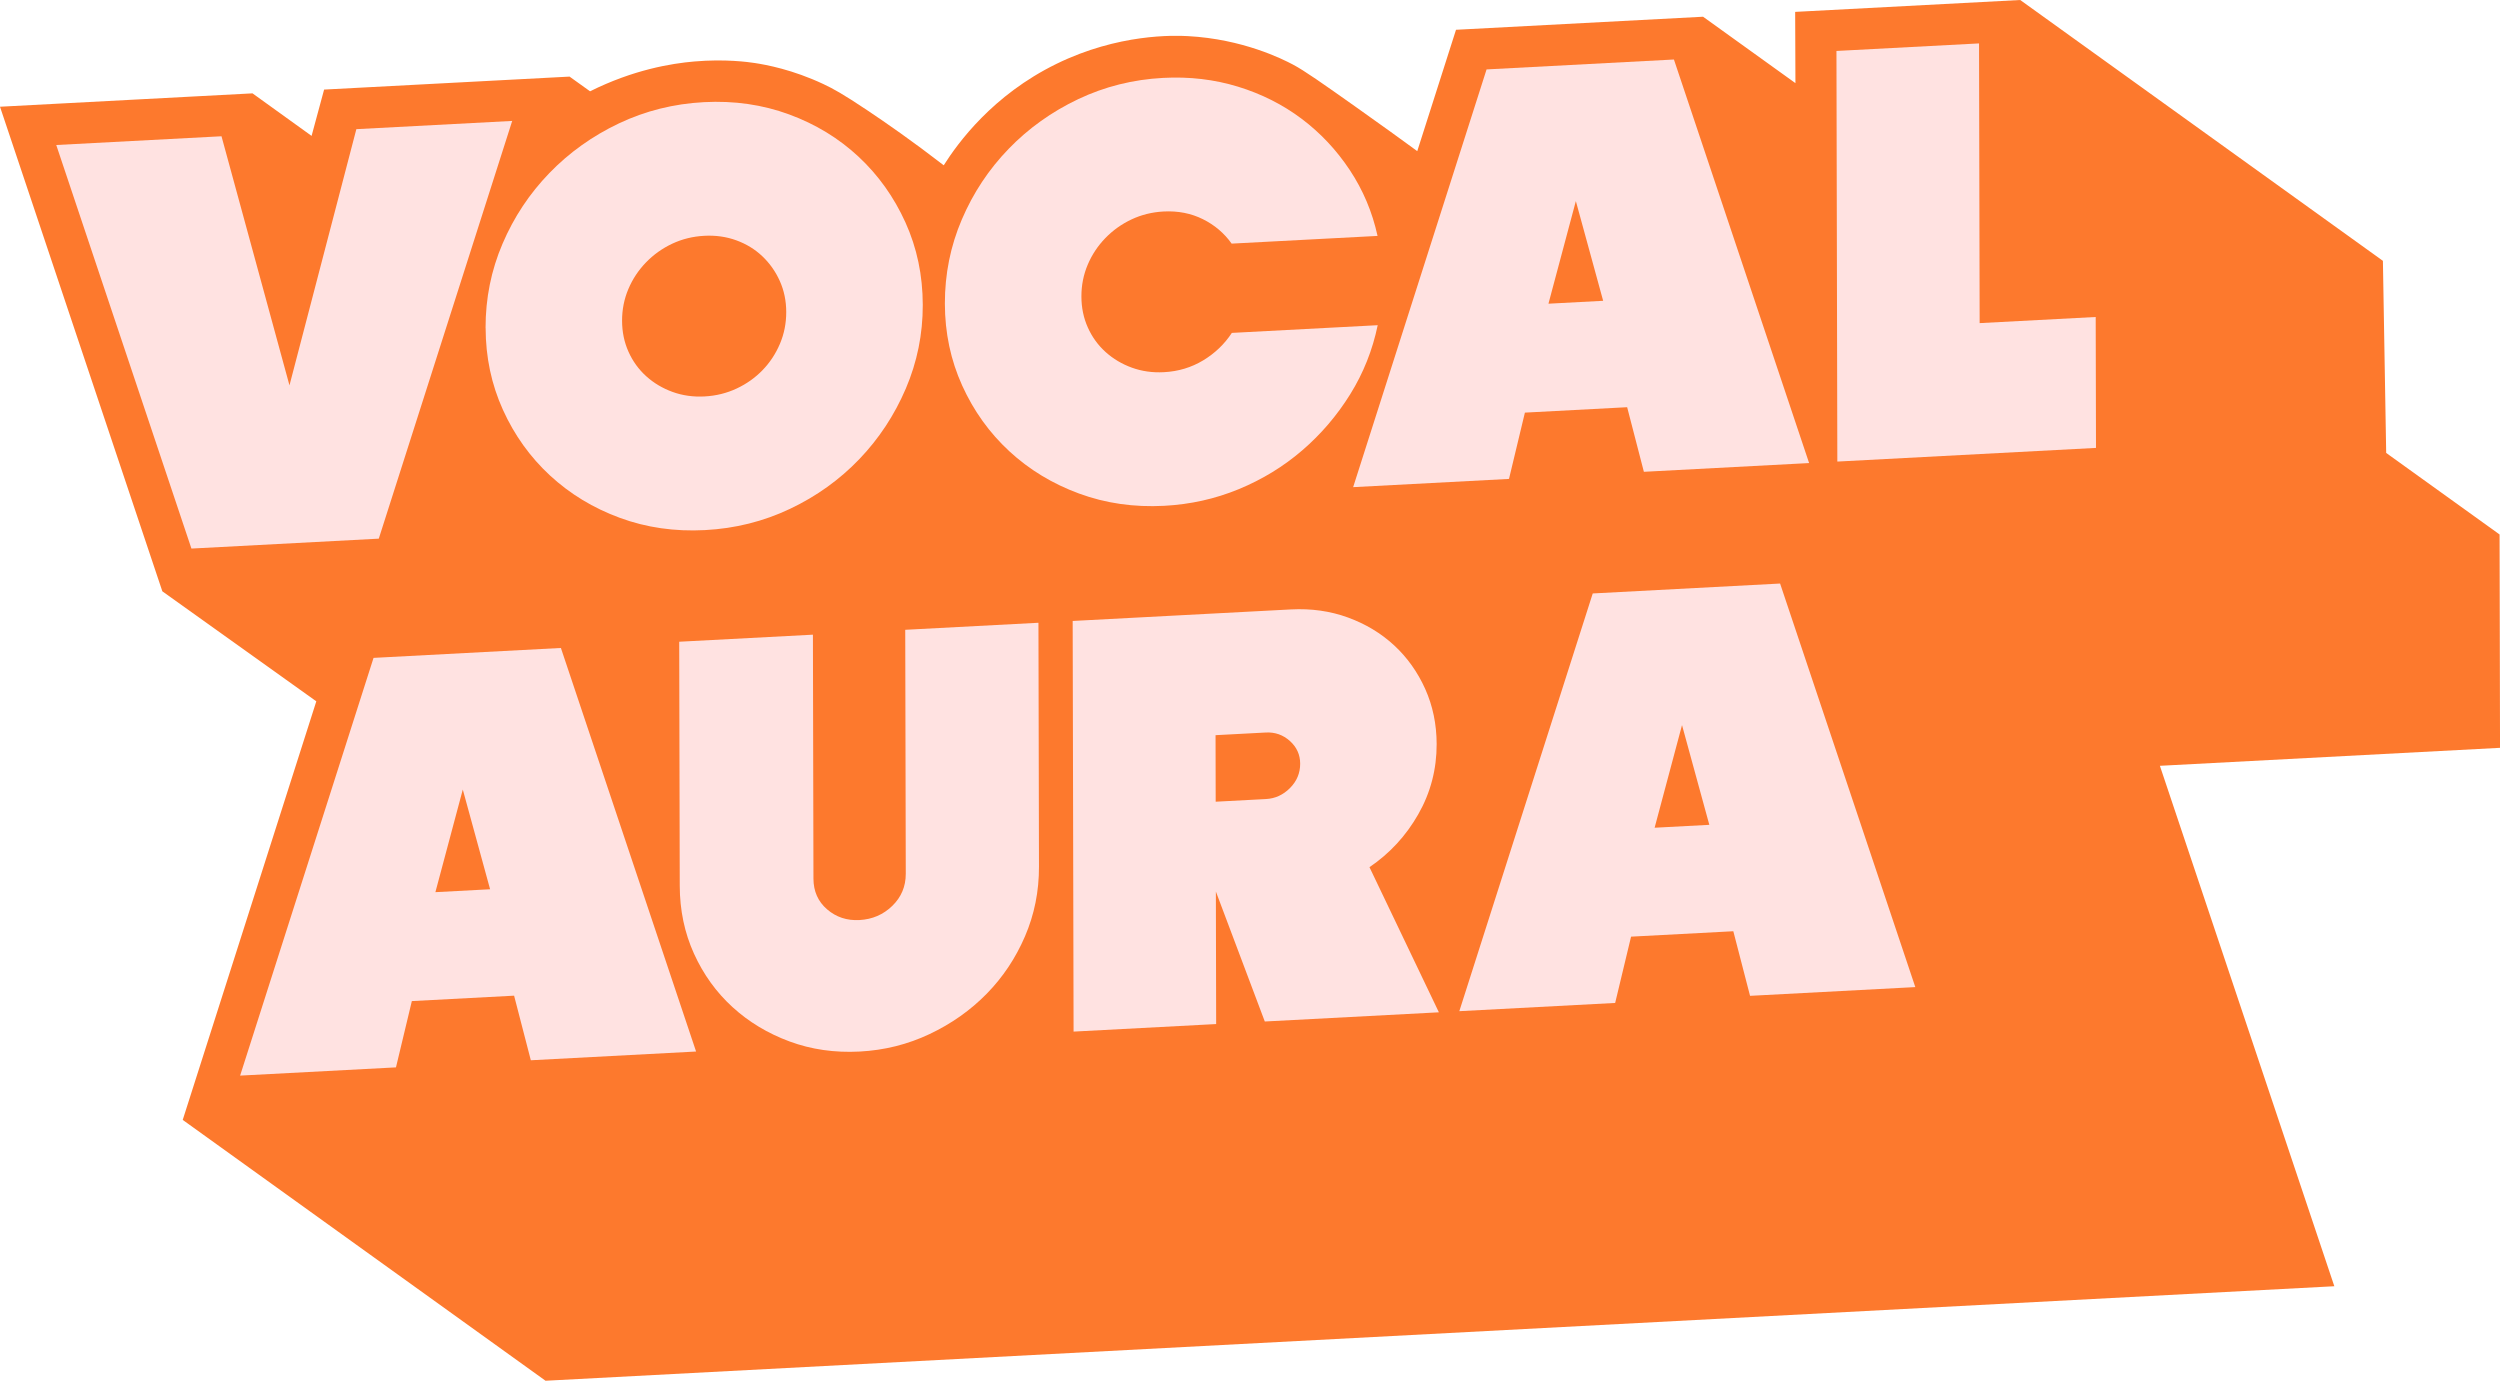 <?xml version="1.0" encoding="UTF-8"?>
<svg id="Capa_2" data-name="Capa 2" xmlns="http://www.w3.org/2000/svg" viewBox="0 0 938.59 518.38">
  <defs>
    <style>
      .cls-1 {
        fill: #fd792d;
      }

      .cls-2 {
        fill: #ffe2e1;
      }
    </style>
  </defs>
  <g id="Capa_1-2" data-name="Capa 1">
    <g>
      <path class="cls-1" d="M118.75,263.31l-50.15,157.14,136.21,97.93,671.58-35.48-65.49-195.39,127.7-6.75-.17-80.1-42.57-30.61-1.23-72.12L758.46,0l-84.49,4.46c.03,8.92.06,17.84.1,26.75-11.56-8.31-23.12-16.62-34.68-24.93l-92.75,4.9c-4.85,15.19-9.7,30.38-14.55,45.56-5.49-4.02-13.4-9.75-23.01-16.55-12.81-9.06-19.3-13.64-23.7-15.97-3.83-2.02-18.76-9.56-39.43-10.66-5.1-.27-26.02-.99-49.34,10.43-23.94,11.72-36.95,29.63-42.3,38.07-11.6-8.96-21.52-15.86-28.83-20.74-9.01-6.02-12.64-8.01-16.34-9.75-11.59-5.45-21.51-7.26-25.78-7.91-2.36-.36-11.08-1.58-22.67-.58-8.67.75-22.89,3.08-39.16,11.2l-7.7-5.52-92.15,4.87-4.7,17.39-22.18-15.97L0,40.07l60.95,181.93,57.8,41.3Z"/>
      <g>
        <path class="cls-2" d="M21.12,54.44l62.04-3.28,25.52,93.52,25.11-96.19,58.51-3.09-50.09,156.83-70.34,3.72L21.12,54.44Z"/>
        <path class="cls-2" d="M182.3,123.12c-.02-11.1,2.1-21.64,6.37-31.62,4.26-9.98,10.13-18.82,17.58-26.52,7.46-7.71,16.16-13.92,26.11-18.65,9.95-4.72,20.6-7.38,31.94-7.98,11.34-.6,22,.94,31.97,4.61,9.97,3.67,18.66,8.97,26.08,15.89,7.41,6.92,13.28,15.14,17.59,24.67,4.31,9.52,6.48,19.84,6.5,30.94.02,10.97-2.1,21.44-6.36,31.42-4.27,9.98-10.1,18.82-17.48,26.52-7.39,7.7-16.05,13.92-26,18.64-9.95,4.72-20.6,7.39-31.94,7.98-11.34.6-22-.94-31.97-4.61s-18.7-8.97-26.18-15.88c-7.48-6.92-13.38-15.14-17.69-24.66-4.31-9.52-6.48-19.77-6.5-30.74ZM233.55,120.41c0,4.2.81,8.08,2.41,11.65,1.6,3.57,3.82,6.64,6.66,9.2,2.84,2.56,6.13,4.52,9.87,5.88,3.74,1.36,7.75,1.93,12.04,1.7,4.29-.23,8.3-1.22,12.03-2.97,3.74-1.75,6.98-4.06,9.74-6.91,2.76-2.85,4.93-6.15,6.52-9.89,1.58-3.74,2.37-7.71,2.36-11.91,0-4.2-.81-8.08-2.41-11.65-1.6-3.57-3.79-6.67-6.56-9.3-2.77-2.63-6.03-4.62-9.77-5.98-3.74-1.36-7.75-1.93-12.04-1.7-4.29.23-8.3,1.22-12.03,2.97-3.73,1.76-7.01,4.1-9.84,7.02-2.83,2.93-5.04,6.26-6.62,10-1.58,3.74-2.37,7.71-2.36,11.91Z"/>
        <path class="cls-2" d="M517.24,122.08c-1.92,9.31-5.36,17.96-10.32,25.94-4.96,7.98-10.97,15-18.01,21.06-7.04,6.06-14.99,10.92-23.83,14.57-8.85,3.65-18.18,5.73-28,6.25-11.34.6-22-.94-31.97-4.61-9.97-3.67-18.7-8.97-26.18-15.88-7.48-6.92-13.38-15.14-17.69-24.66-4.31-9.52-6.48-19.77-6.5-30.74-.02-11.1,2.1-21.64,6.37-31.62,4.26-9.98,10.13-18.82,17.58-26.52,7.46-7.71,16.16-13.92,26.11-18.65,9.95-4.72,20.6-7.39,31.94-7.98,9.82-.52,19.16.58,28.02,3.29,8.86,2.72,16.82,6.73,23.89,12.04,7.07,5.31,13.1,11.73,18.1,19.26,4.99,7.53,8.47,15.77,10.43,24.74l-54.78,2.89c-2.78-3.92-6.38-6.98-10.81-9.18-4.43-2.2-9.35-3.16-14.74-2.88-4.29.23-8.3,1.22-12.03,2.97-3.73,1.76-7.01,4.1-9.84,7.02-2.83,2.93-5.04,6.26-6.62,10-1.58,3.74-2.37,7.71-2.36,11.91,0,4.2.81,8.08,2.41,11.65,1.6,3.57,3.82,6.64,6.66,9.2,2.84,2.56,6.13,4.52,9.87,5.88,3.74,1.36,7.75,1.93,12.04,1.7,5.4-.28,10.3-1.76,14.73-4.43,4.42-2.67,8.01-6.11,10.77-10.32l54.78-2.89Z"/>
        <path class="cls-2" d="M679.21,173.85l-62.04,3.28-6.28-24.25-38.39,2.03-5.97,24.89-58.51,3.09,50.09-156.83,70.34-3.72,50.75,151.5ZM581.34,114.02l20.54-1.09-10.25-37.44-10.29,38.53Z"/>
        <path class="cls-2" d="M689.47,19.13l53.53-2.83.23,105.01,43.57-2.3.11,49.15-97.11,5.13-.33-154.16Z"/>
        <path class="cls-2" d="M261.33,394.78l-62.04,3.28-6.28-24.25-38.39,2.03-5.96,24.89-58.51,3.09,50.09-156.83,70.34-3.72,50.75,151.5ZM163.46,334.95l20.54-1.09-10.25-37.44-10.29,38.53Z"/>
        <path class="cls-2" d="M254.98,240.93l50.22-2.65.2,91.6c.01,4.74,1.72,8.58,5.11,11.51,3.4,2.94,7.45,4.28,12.15,4.03,4.84-.26,8.95-2.03,12.34-5.32,3.38-3.29,5.07-7.31,5.06-12.05l-.2-91.6,50.01-2.64.2,91.6c.02,9.21-1.72,17.9-5.23,26.08-3.51,8.18-8.3,15.37-14.38,21.58-6.08,6.21-13.23,11.26-21.44,15.15-8.22,3.89-16.97,6.08-26.24,6.57-9.41.5-18.2-.77-26.36-3.79-8.17-3.02-15.3-7.32-21.4-12.89-6.1-5.57-10.92-12.25-14.47-20.06-3.54-7.8-5.33-16.31-5.35-25.52l-.2-91.6Z"/>
        <path class="cls-2" d="M402.72,233.13l81.96-4.33c7.61-.4,14.73.61,21.38,3.03,6.65,2.43,12.43,5.91,17.35,10.46,4.92,4.55,8.8,10,11.66,16.35,2.85,6.35,4.28,13.25,4.3,20.7.02,9.48-2.28,18.27-6.9,26.37-4.62,8.1-10.73,14.72-18.32,19.86l26.06,54.49-65.36,3.45-18.37-48.8.11,49.76-53.53,2.83-.34-154.16ZM475.29,299.99c3.46-.18,6.46-1.56,9.02-4.13,2.55-2.57,3.83-5.62,3.82-9.14,0-3.38-1.3-6.23-3.86-8.53-2.57-2.3-5.58-3.36-9.03-3.18l-18.88,1,.05,24.98,18.88-1Z"/>
        <path class="cls-2" d="M719.07,370.59l-62.04,3.28-6.28-24.25-38.39,2.03-5.97,24.89-58.51,3.09,50.09-156.83,70.34-3.72,50.76,151.5ZM621.2,310.76l20.54-1.09-10.25-37.44-10.29,38.53Z"/>
      </g>
    </g>
  </g>
</svg>